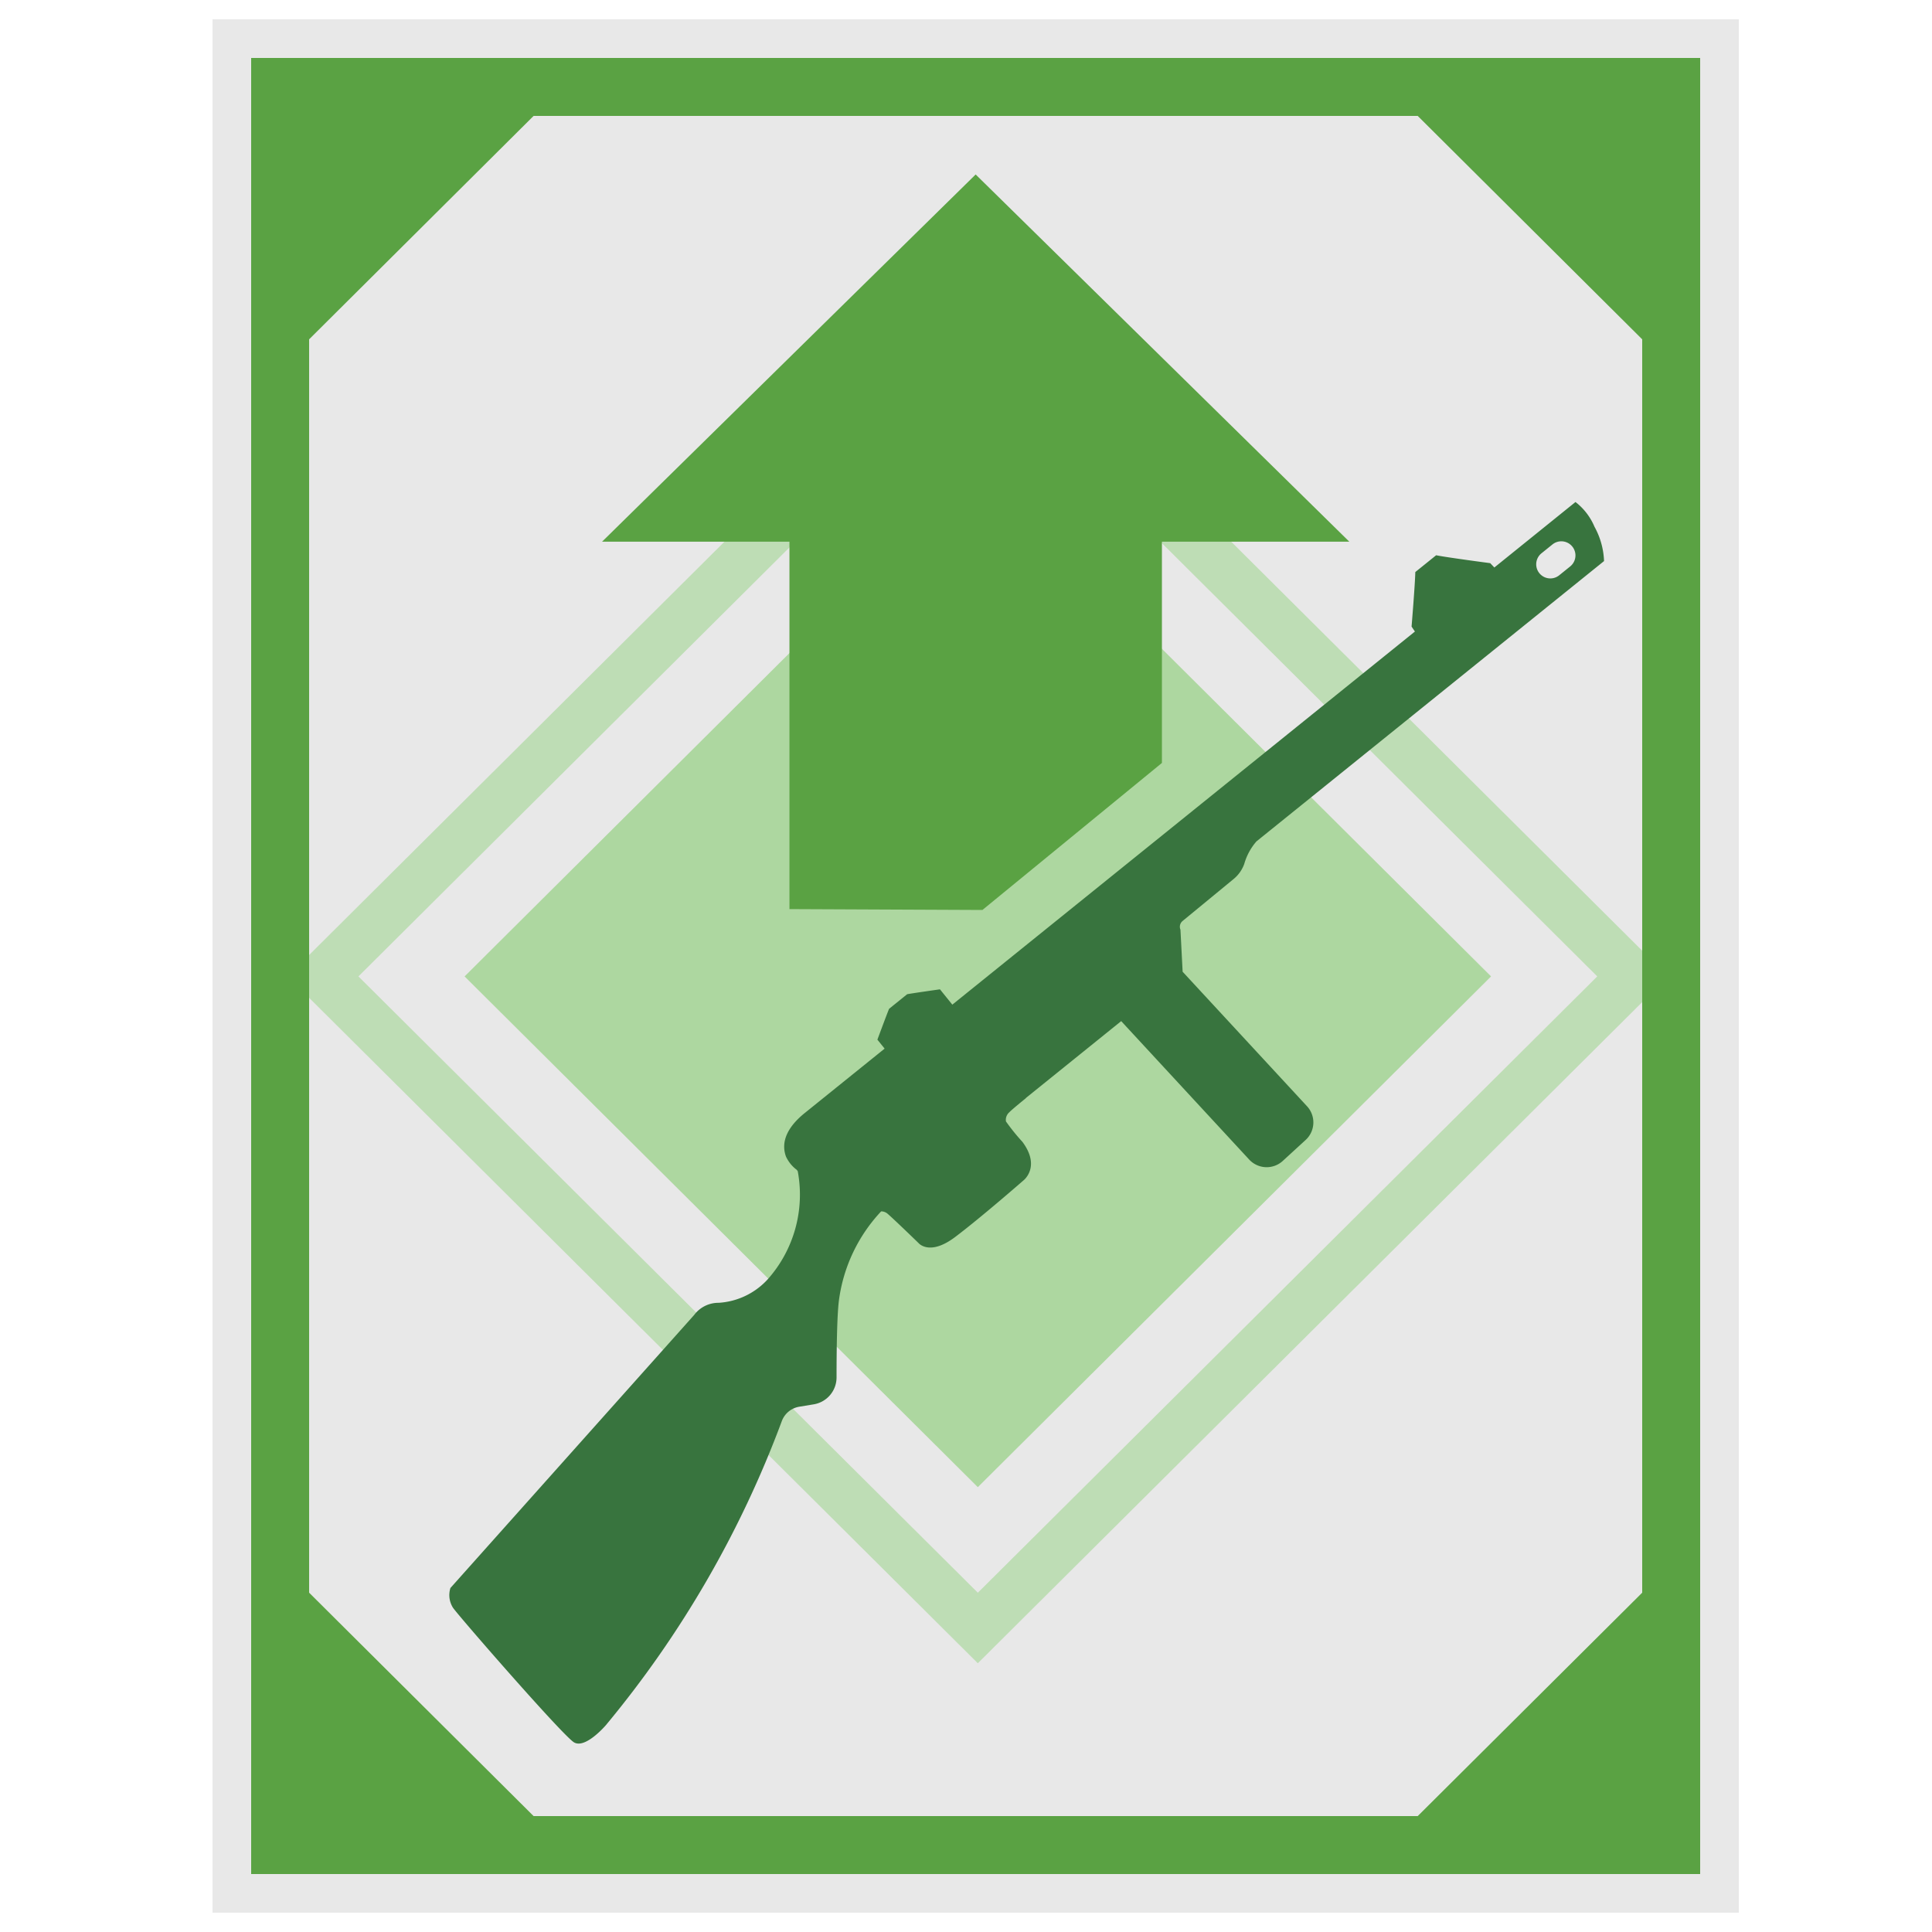 <svg id="Group_1_copy_20" data-name="Group 1 copy 20" xmlns="http://www.w3.org/2000/svg" width="100" height="100" viewBox="0 0 100 100">
  <defs>
    <style>
      .cls-1 {
        fill: #e8e8e8;
      }

      .cls-2 {
        fill: #81c96a;
      }

      .cls-2, .cls-3, .cls-4, .cls-5 {
        fill-rule: evenodd;
      }

      .cls-2, .cls-3 {
        opacity: 0.57;
      }

      .cls-3 {
        fill: #9fd58e;
      }

      .cls-4 {
        fill: #5aa243;
      }

      .cls-5 {
        fill: #38743e;
      }
    </style>
  </defs>
  <rect class="cls-1" x="11" y="1" width="79" height="98"/>
  <path class="cls-2" d="M50.612,24.1L77.178,50.539,50.612,76.975,24.047,50.539Z"/>
  <path id="Rectangle_4_copy" data-name="Rectangle 4 copy" class="cls-3" d="M50.612,14.987L86.338,50.539,50.612,86.09,14.887,50.539Zm0,3.646L82.674,50.539l-32.061,31.9-32.061-31.9Z"/>
  <path id="Rectangle_2_copy" data-name="Rectangle 2 copy" class="cls-4" d="M13,97V3H88V97H13ZM73.381,6H27.619L16,17.563V82.437L27.619,94H73.381L85,82.437V17.563Z"/>
  <path class="cls-4" d="M60.138,39.492L50.85,47.1l-9.988-.045V28.038h-9.7L50.5,9.031,69.841,28.038h-9.7V39.492Z"/>
  <path class="cls-5" d="M61.213,47.668L63.849,45.5a1.791,1.791,0,0,0,.554-0.786,3.049,3.049,0,0,1,.63-1.163L83.025,29.041a3.969,3.969,0,0,0-.494-1.776,3.177,3.177,0,0,0-.984-1.281l-4.2,3.389-0.213-.224s-2.212-.291-2.8-0.409l-0.209.169-0.659.531-0.21.169c-0.01.6-.193,2.824-0.193,2.824l0.173,0.255L49.292,52l-0.64-.793s-1.673.238-1.7,0.256l-0.929.749c-0.022.018-.609,1.6-0.609,1.6l0.374,0.464-0.646.521-3.473,2.8c-0.888.71-1.272,1.485-.987,2.267a1.808,1.808,0,0,0,.557.686l0.052,0.07a6.592,6.592,0,0,1-1.557,5.6A3.75,3.75,0,0,1,37.2,67.433a1.567,1.567,0,0,0-1.271.63L23.314,82.194a1.219,1.219,0,0,0,.136,1.027c0.332,0.473,5.667,6.6,6.257,6.961s1.654-.889,1.654-0.889a54.135,54.135,0,0,0,9.1-15.722,1.167,1.167,0,0,1,.906-0.759l0.752-.124A1.412,1.412,0,0,0,43.3,71.293c0-1.26.018-3.171,0.123-3.986A8.31,8.31,0,0,1,45.608,62.7a0.513,0.513,0,0,1,.348.136c0.375,0.327,1.583,1.5,1.583,1.5s0.562,0.7,1.9-.309S52.972,61.1,52.972,61.1s0.916-.7-0.053-2a10.57,10.57,0,0,1-.851-1.055,0.519,0.519,0,0,1,.174-0.474c0.139-.149.835-0.711,0.835-0.711l0.041-.043,4.915-3.964,6.625,7.166a1.232,1.232,0,0,0,1.74.068L67.584,59a1.231,1.231,0,0,0,.068-1.74l-6.439-6.963L61.1,48.119A0.388,0.388,0,0,1,61.213,47.668ZM79.786,28.639l0.569-.459a0.731,0.731,0,1,1,.918,1.138l-0.569.459A0.731,0.731,0,0,1,79.786,28.639Z"/>
</svg>
